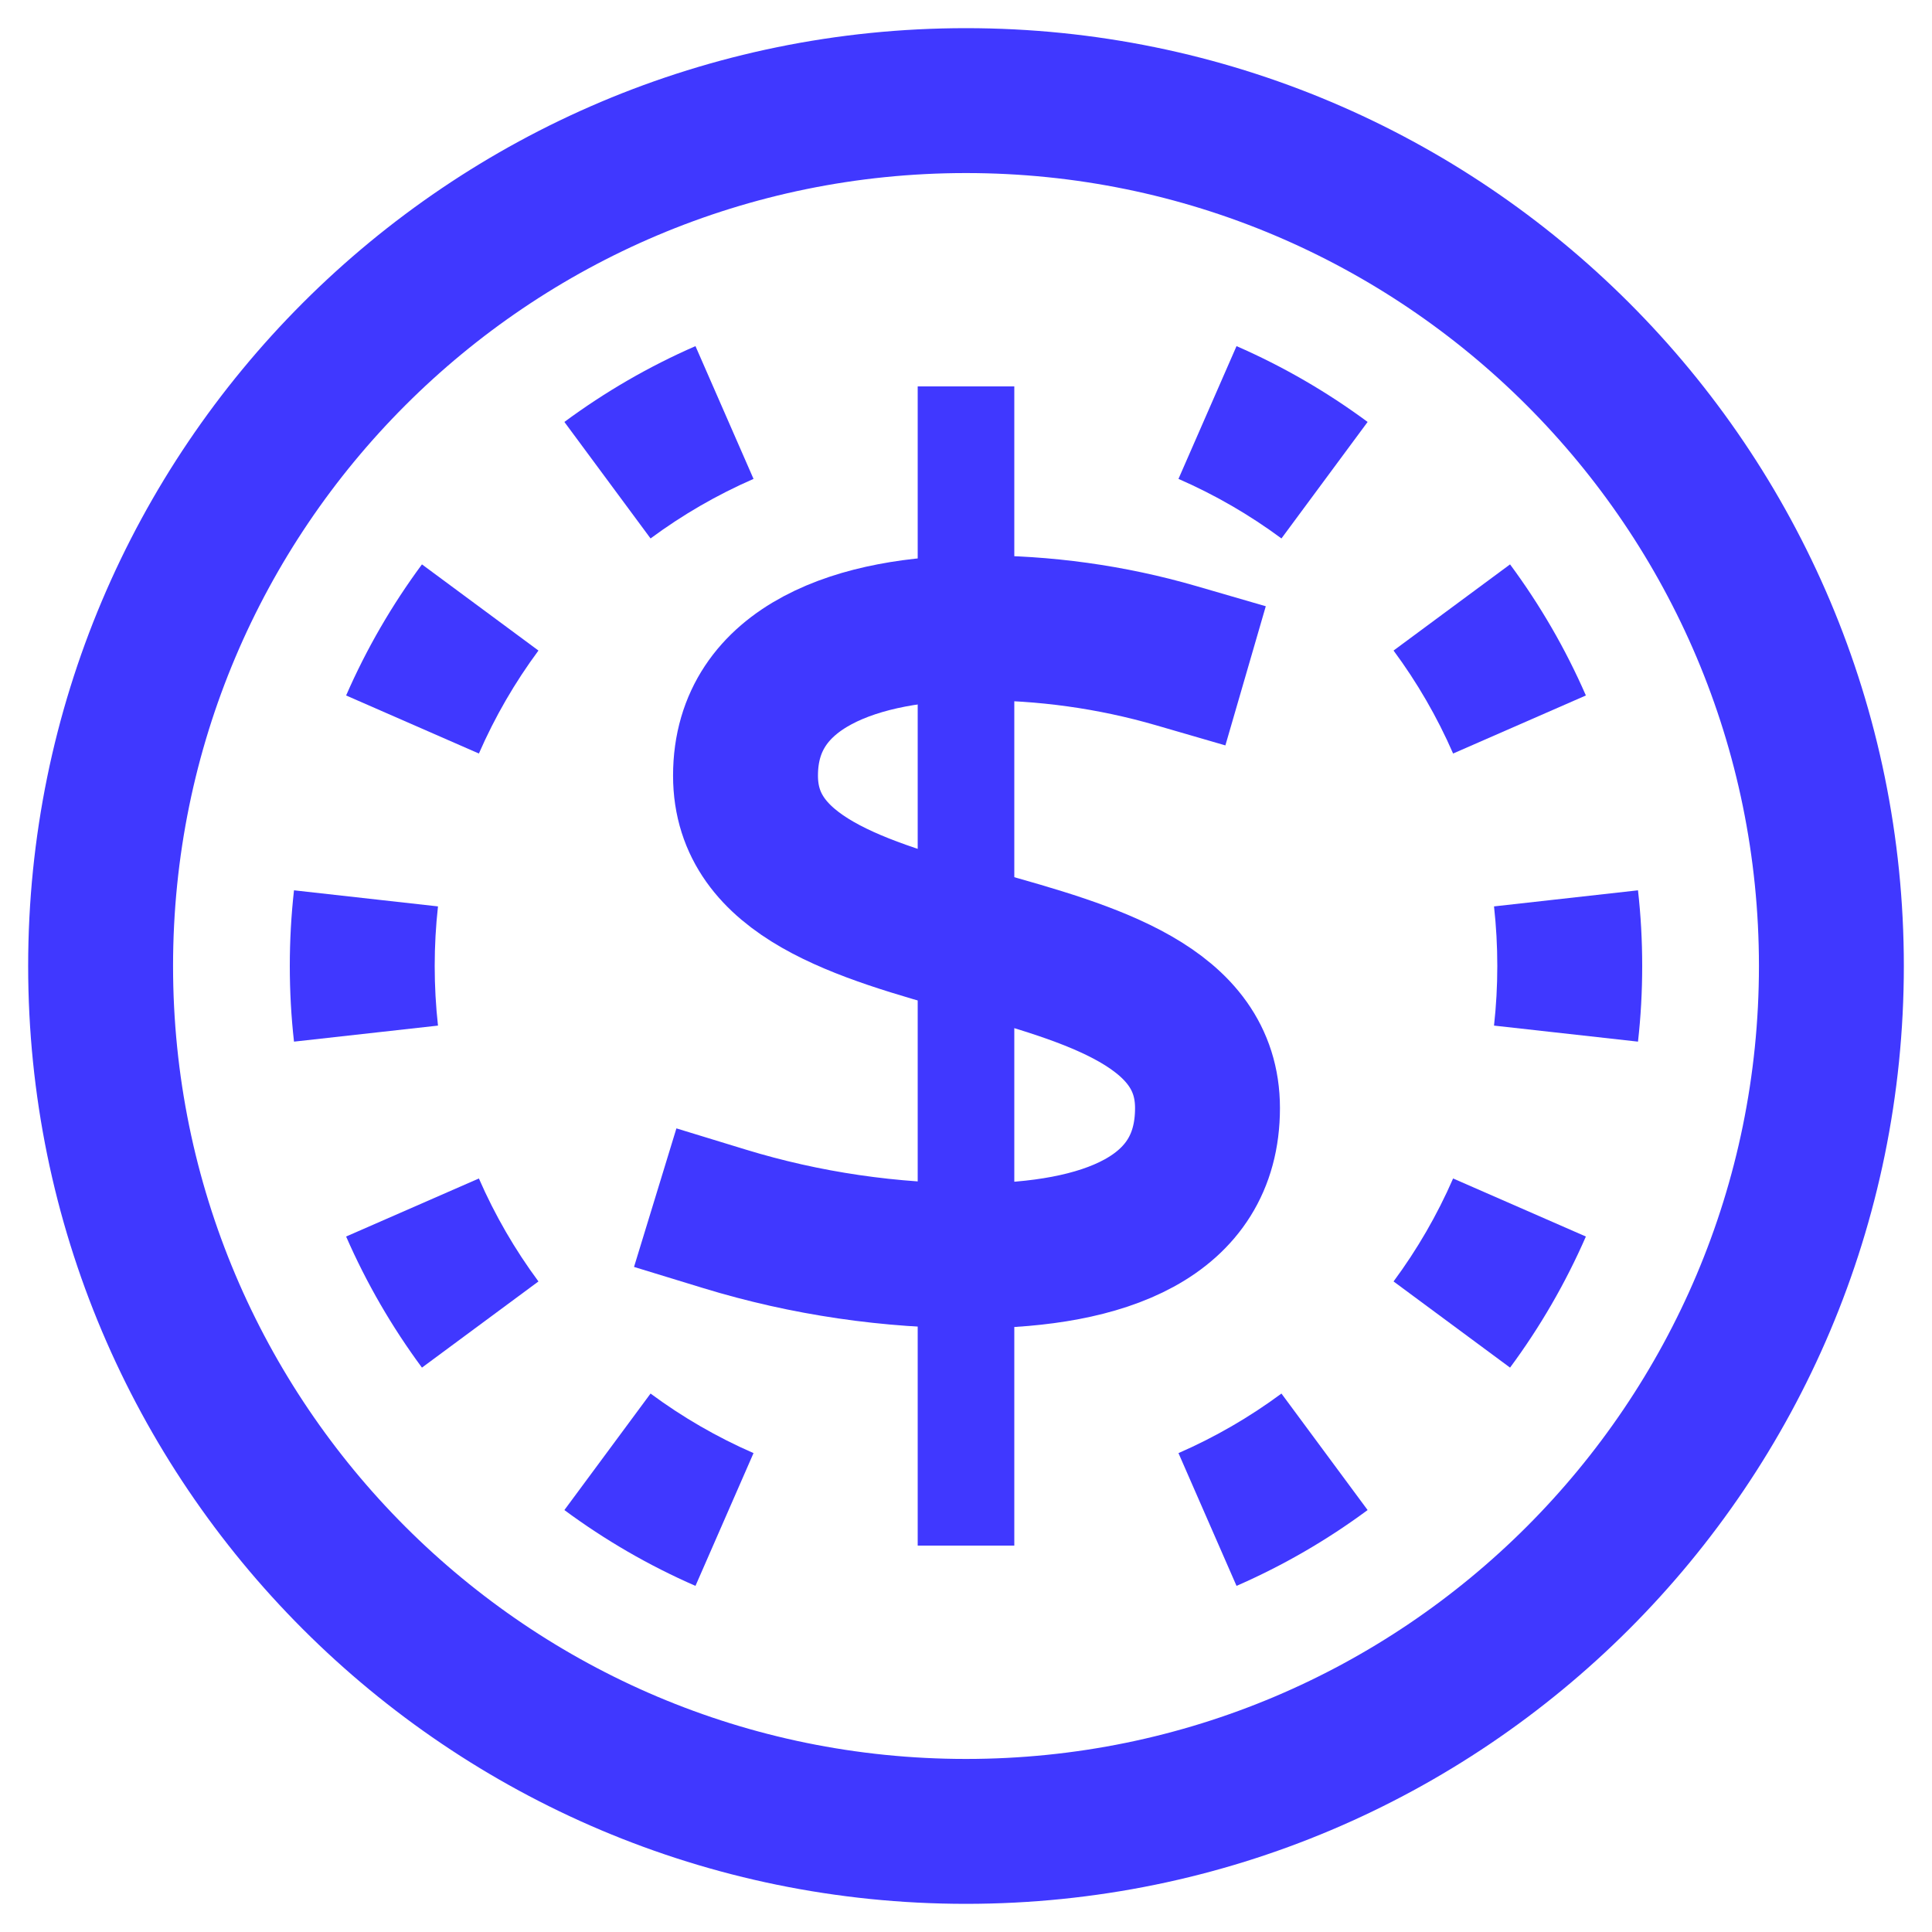 <svg width="40" height="40" viewBox="0 0 40 40" fill="none" style="color:#4038FF;" xmlns="http://www.w3.org/2000/svg">
<path d="M20 37.917C29.895 37.917 37.917 29.895 37.917 20C37.917 10.105 29.895 2.083 20 2.083C10.105 2.083 2.083 10.105 2.083 20C2.083 29.895 10.105 37.917 20 37.917Z" stroke="currentColor" stroke-width="3" stroke-miterlimit="10"/>
<path fill-rule="evenodd" clip-rule="evenodd" d="M11.685 8.736C12.523 8.116 13.432 7.588 14.399 7.166L15.601 9.915C14.842 10.246 14.127 10.661 13.469 11.148L11.685 8.736ZM25.601 7.166C26.568 7.588 27.477 8.116 28.315 8.736L26.531 11.148C25.873 10.661 25.158 10.246 24.399 9.915L25.601 7.166ZM7.166 14.399C7.588 13.432 8.116 12.523 8.736 11.685L11.148 13.469C10.661 14.127 10.246 14.842 9.915 15.601L7.166 14.399ZM31.264 11.685C31.884 12.523 32.412 13.432 32.834 14.399L30.085 15.601C29.754 14.842 29.339 14.127 28.852 13.469L31.264 11.685ZM6 20C6 19.471 6.029 18.948 6.087 18.433L9.068 18.766C9.023 19.171 9 19.582 9 20C9 20.418 9.023 20.829 9.068 21.234L6.087 21.566C6.029 21.052 6 20.529 6 20ZM33.913 18.433C33.971 18.948 34 19.471 34 20C34 20.529 33.971 21.052 33.913 21.566L30.932 21.234C30.977 20.829 31 20.418 31 20C31 19.582 30.977 19.171 30.932 18.766L33.913 18.433ZM8.736 28.315C8.116 27.477 7.588 26.567 7.166 25.601L9.915 24.399C10.246 25.158 10.661 25.873 11.148 26.531L8.736 28.315ZM32.834 25.601C32.412 26.567 31.884 27.477 31.264 28.315L28.852 26.531C29.339 25.873 29.754 25.158 30.085 24.399L32.834 25.601ZM14.399 32.834C13.432 32.412 12.523 31.884 11.685 31.264L13.469 28.852C14.127 29.339 14.842 29.754 15.601 30.085L14.399 32.834ZM28.315 31.264C27.477 31.884 26.568 32.412 25.601 32.834L24.399 30.085C25.158 29.754 25.873 29.339 26.531 28.852L28.315 31.264Z" fill="currentColor"/>
<path d="M20 9L20 31" stroke="currentColor" stroke-width="2" stroke-miterlimit="10" stroke-linecap="square"/>
<path d="M24.348 13.574C23.015 13.187 21.62 12.993 20.217 13C17.826 13 15.435 13.765 15.435 16.059C15.435 20.265 25 18.735 25 22.941C25 25.235 22.813 25.982 20.217 26C18.442 26.007 16.677 25.748 15 25.235" stroke="currentColor" stroke-width="3" stroke-miterlimit="10" stroke-linecap="square"/>
</svg>
